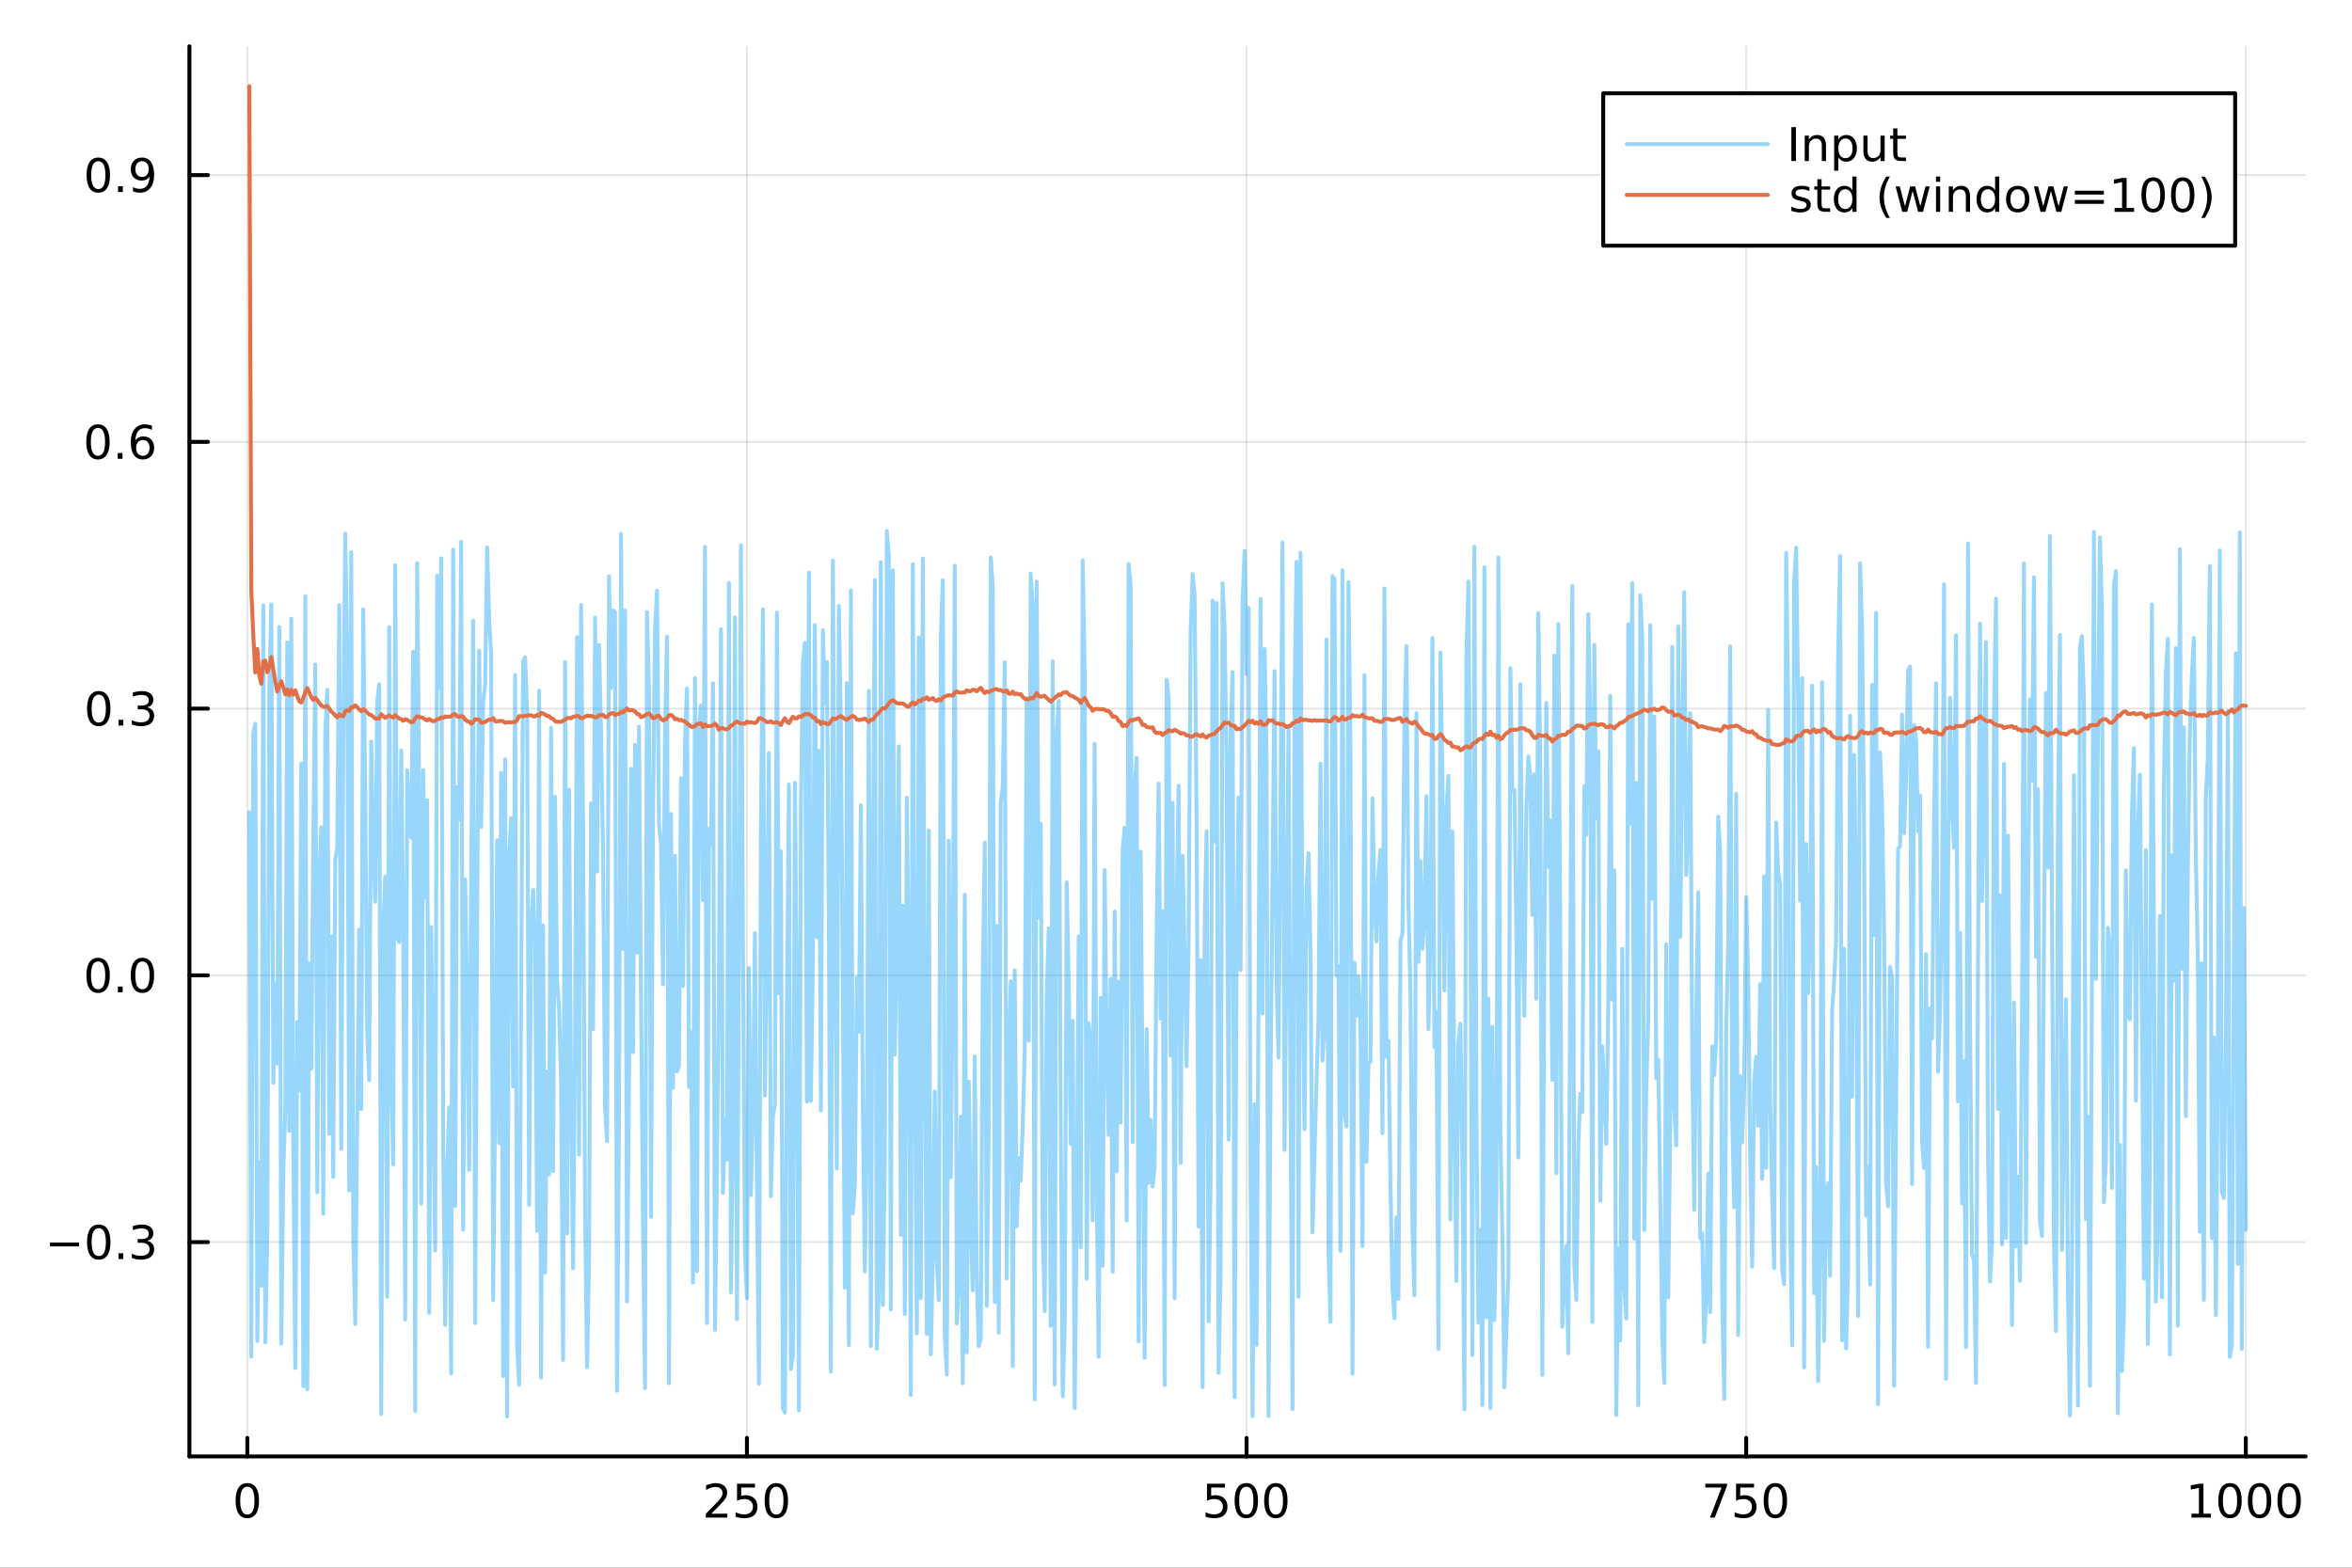 <?xml version="1.0" encoding="utf-8"?>
<svg xmlns="http://www.w3.org/2000/svg" xmlns:xlink="http://www.w3.org/1999/xlink" width="600" height="400" viewBox="0 0 2400 1600">
<rect x="0" y="0" width="2400" height="1600" fill="#333333" stroke="none"/>
<defs>
  <clipPath id="clip910">
    <rect x="0" y="0" width="2400" height="1600"/>
  </clipPath>
</defs>
<path clip-path="url(#clip910)" d="M0 1600 L2400 1600 L2400 0 L0 0  Z" fill="#ffffff" fill-rule="evenodd" fill-opacity="1"/>
<defs>
  <clipPath id="clip911">
    <rect x="480" y="0" width="1681" height="1600"/>
  </clipPath>
</defs>
<path clip-path="url(#clip910)" d="M193.288 1486.45 L2352.76 1486.45 L2352.76 47.244 L193.288 47.244  Z" fill="#ffffff" fill-rule="evenodd" fill-opacity="1"/>
<defs>
  <clipPath id="clip912">
    <rect x="193" y="47" width="2160" height="1440"/>
  </clipPath>
</defs>
<polyline clip-path="url(#clip912)" style="stroke:#000000; stroke-linecap:round; stroke-linejoin:round; stroke-width:2; stroke-opacity:0.1; fill:none" points="252.366,1486.45 252.366,47.244 "/>
<polyline clip-path="url(#clip912)" style="stroke:#000000; stroke-linecap:round; stroke-linejoin:round; stroke-width:2; stroke-opacity:0.1; fill:none" points="762.184,1486.45 762.184,47.244 "/>
<polyline clip-path="url(#clip912)" style="stroke:#000000; stroke-linecap:round; stroke-linejoin:round; stroke-width:2; stroke-opacity:0.1; fill:none" points="1272,1486.45 1272,47.244 "/>
<polyline clip-path="url(#clip912)" style="stroke:#000000; stroke-linecap:round; stroke-linejoin:round; stroke-width:2; stroke-opacity:0.1; fill:none" points="1781.82,1486.45 1781.82,47.244 "/>
<polyline clip-path="url(#clip912)" style="stroke:#000000; stroke-linecap:round; stroke-linejoin:round; stroke-width:2; stroke-opacity:0.1; fill:none" points="2291.64,1486.45 2291.64,47.244 "/>
<polyline clip-path="url(#clip910)" style="stroke:#000000; stroke-linecap:round; stroke-linejoin:round; stroke-width:4; stroke-opacity:1; fill:none" points="193.288,1486.45 2352.76,1486.45 "/>
<polyline clip-path="url(#clip910)" style="stroke:#000000; stroke-linecap:round; stroke-linejoin:round; stroke-width:4; stroke-opacity:1; fill:none" points="252.366,1486.45 252.366,1467.55 "/>
<polyline clip-path="url(#clip910)" style="stroke:#000000; stroke-linecap:round; stroke-linejoin:round; stroke-width:4; stroke-opacity:1; fill:none" points="762.184,1486.45 762.184,1467.55 "/>
<polyline clip-path="url(#clip910)" style="stroke:#000000; stroke-linecap:round; stroke-linejoin:round; stroke-width:4; stroke-opacity:1; fill:none" points="1272,1486.45 1272,1467.55 "/>
<polyline clip-path="url(#clip910)" style="stroke:#000000; stroke-linecap:round; stroke-linejoin:round; stroke-width:4; stroke-opacity:1; fill:none" points="1781.82,1486.45 1781.82,1467.55 "/>
<polyline clip-path="url(#clip910)" style="stroke:#000000; stroke-linecap:round; stroke-linejoin:round; stroke-width:4; stroke-opacity:1; fill:none" points="2291.64,1486.45 2291.64,1467.55 "/>
<path clip-path="url(#clip910)" d="M252.366 1517.37 Q248.755 1517.37 246.926 1520.93 Q245.12 1524.47 245.12 1531.6 Q245.12 1538.71 246.926 1542.27 Q248.755 1545.82 252.366 1545.82 Q256 1545.82 257.805 1542.27 Q259.634 1538.71 259.634 1531.6 Q259.634 1524.47 257.805 1520.93 Q256 1517.37 252.366 1517.37 M252.366 1513.66 Q258.176 1513.66 261.231 1518.27 Q264.31 1522.85 264.31 1531.6 Q264.31 1540.33 261.231 1544.94 Q258.176 1549.52 252.366 1549.52 Q246.555 1549.52 243.477 1544.94 Q240.421 1540.33 240.421 1531.6 Q240.421 1522.85 243.477 1518.27 Q246.555 1513.66 252.366 1513.66 Z" fill="#000000" fill-rule="nonzero" fill-opacity="1" /><path clip-path="url(#clip910)" d="M725.876 1544.91 L742.196 1544.91 L742.196 1548.85 L720.251 1548.85 L720.251 1544.91 Q722.913 1542.16 727.497 1537.53 Q732.103 1532.88 733.284 1531.53 Q735.529 1529.01 736.409 1527.27 Q737.311 1525.51 737.311 1523.82 Q737.311 1521.07 735.367 1519.33 Q733.446 1517.6 730.344 1517.6 Q728.145 1517.6 725.691 1518.36 Q723.261 1519.13 720.483 1520.68 L720.483 1515.95 Q723.307 1514.82 725.761 1514.24 Q728.214 1513.66 730.251 1513.66 Q735.622 1513.66 738.816 1516.35 Q742.01 1519.03 742.01 1523.52 Q742.01 1525.65 741.2 1527.57 Q740.413 1529.47 738.307 1532.07 Q737.728 1532.74 734.626 1535.95 Q731.524 1539.15 725.876 1544.91 Z" fill="#000000" fill-rule="nonzero" fill-opacity="1" /><path clip-path="url(#clip910)" d="M752.057 1514.29 L770.413 1514.29 L770.413 1518.22 L756.339 1518.22 L756.339 1526.7 Q757.358 1526.35 758.376 1526.19 Q759.395 1526 760.413 1526 Q766.2 1526 769.58 1529.17 Q772.959 1532.34 772.959 1537.76 Q772.959 1543.34 769.487 1546.44 Q766.015 1549.52 759.696 1549.52 Q757.52 1549.52 755.251 1549.15 Q753.006 1548.78 750.598 1548.04 L750.598 1543.34 Q752.682 1544.47 754.904 1545.03 Q757.126 1545.58 759.603 1545.58 Q763.608 1545.58 765.945 1543.48 Q768.283 1541.37 768.283 1537.76 Q768.283 1534.15 765.945 1532.04 Q763.608 1529.94 759.603 1529.94 Q757.728 1529.94 755.853 1530.35 Q754.001 1530.77 752.057 1531.65 L752.057 1514.29 Z" fill="#000000" fill-rule="nonzero" fill-opacity="1" /><path clip-path="url(#clip910)" d="M792.172 1517.37 Q788.561 1517.37 786.732 1520.93 Q784.927 1524.47 784.927 1531.6 Q784.927 1538.71 786.732 1542.27 Q788.561 1545.82 792.172 1545.82 Q795.806 1545.82 797.612 1542.27 Q799.441 1538.71 799.441 1531.6 Q799.441 1524.47 797.612 1520.93 Q795.806 1517.37 792.172 1517.37 M792.172 1513.66 Q797.982 1513.66 801.038 1518.27 Q804.117 1522.85 804.117 1531.6 Q804.117 1540.33 801.038 1544.94 Q797.982 1549.52 792.172 1549.52 Q786.362 1549.52 783.283 1544.94 Q780.228 1540.33 780.228 1531.6 Q780.228 1522.85 783.283 1518.27 Q786.362 1513.66 792.172 1513.66 Z" fill="#000000" fill-rule="nonzero" fill-opacity="1" /><path clip-path="url(#clip910)" d="M1231.62 1514.29 L1249.98 1514.29 L1249.98 1518.22 L1235.9 1518.22 L1235.9 1526.7 Q1236.92 1526.35 1237.94 1526.19 Q1238.96 1526 1239.98 1526 Q1245.76 1526 1249.14 1529.17 Q1252.52 1532.34 1252.52 1537.76 Q1252.52 1543.34 1249.05 1546.44 Q1245.58 1549.52 1239.26 1549.52 Q1237.08 1549.52 1234.81 1549.15 Q1232.57 1548.78 1230.16 1548.04 L1230.16 1543.34 Q1232.25 1544.47 1234.47 1545.03 Q1236.69 1545.58 1239.17 1545.58 Q1243.17 1545.58 1245.51 1543.48 Q1247.85 1541.37 1247.85 1537.76 Q1247.85 1534.15 1245.51 1532.04 Q1243.17 1529.94 1239.17 1529.94 Q1237.29 1529.94 1235.42 1530.35 Q1233.56 1530.77 1231.62 1531.65 L1231.62 1514.29 Z" fill="#000000" fill-rule="nonzero" fill-opacity="1" /><path clip-path="url(#clip910)" d="M1271.74 1517.37 Q1268.12 1517.37 1266.3 1520.93 Q1264.49 1524.47 1264.49 1531.6 Q1264.49 1538.71 1266.3 1542.27 Q1268.12 1545.82 1271.74 1545.82 Q1275.37 1545.82 1277.18 1542.27 Q1279 1538.71 1279 1531.6 Q1279 1524.47 1277.18 1520.93 Q1275.37 1517.37 1271.74 1517.37 M1271.74 1513.66 Q1277.55 1513.66 1280.6 1518.27 Q1283.68 1522.85 1283.68 1531.6 Q1283.68 1540.33 1280.6 1544.94 Q1277.55 1549.52 1271.74 1549.52 Q1265.93 1549.52 1262.85 1544.94 Q1259.79 1540.33 1259.79 1531.6 Q1259.79 1522.85 1262.85 1518.27 Q1265.93 1513.66 1271.74 1513.66 Z" fill="#000000" fill-rule="nonzero" fill-opacity="1" /><path clip-path="url(#clip910)" d="M1301.9 1517.37 Q1298.29 1517.37 1296.46 1520.93 Q1294.65 1524.47 1294.65 1531.6 Q1294.65 1538.71 1296.46 1542.27 Q1298.29 1545.82 1301.9 1545.82 Q1305.53 1545.82 1307.34 1542.27 Q1309.17 1538.71 1309.17 1531.6 Q1309.17 1524.47 1307.34 1520.93 Q1305.53 1517.37 1301.9 1517.37 M1301.9 1513.66 Q1307.71 1513.66 1310.76 1518.27 Q1313.84 1522.85 1313.84 1531.6 Q1313.84 1540.33 1310.76 1544.94 Q1307.71 1549.52 1301.9 1549.52 Q1296.09 1549.52 1293.01 1544.94 Q1289.95 1540.33 1289.95 1531.6 Q1289.95 1522.85 1293.01 1518.27 Q1296.09 1513.66 1301.9 1513.66 Z" fill="#000000" fill-rule="nonzero" fill-opacity="1" /><path clip-path="url(#clip910)" d="M1740.1 1514.29 L1762.32 1514.29 L1762.32 1516.28 L1749.77 1548.85 L1744.89 1548.85 L1756.69 1518.22 L1740.1 1518.22 L1740.1 1514.29 Z" fill="#000000" fill-rule="nonzero" fill-opacity="1" /><path clip-path="url(#clip910)" d="M1771.48 1514.29 L1789.84 1514.29 L1789.84 1518.22 L1775.77 1518.22 L1775.77 1526.7 Q1776.79 1526.35 1777.8 1526.19 Q1778.82 1526 1779.84 1526 Q1785.63 1526 1789.01 1529.17 Q1792.39 1532.34 1792.39 1537.76 Q1792.39 1543.34 1788.92 1546.44 Q1785.44 1549.52 1779.12 1549.52 Q1776.95 1549.52 1774.68 1549.15 Q1772.43 1548.78 1770.03 1548.04 L1770.03 1543.34 Q1772.11 1544.47 1774.33 1545.03 Q1776.55 1545.58 1779.03 1545.58 Q1783.04 1545.58 1785.37 1543.48 Q1787.71 1541.37 1787.71 1537.76 Q1787.71 1534.15 1785.37 1532.04 Q1783.04 1529.94 1779.03 1529.94 Q1777.16 1529.94 1775.28 1530.35 Q1773.43 1530.77 1771.48 1531.65 L1771.48 1514.29 Z" fill="#000000" fill-rule="nonzero" fill-opacity="1" /><path clip-path="url(#clip910)" d="M1811.6 1517.37 Q1807.99 1517.37 1806.16 1520.93 Q1804.36 1524.47 1804.36 1531.6 Q1804.36 1538.71 1806.16 1542.27 Q1807.99 1545.82 1811.6 1545.82 Q1815.23 1545.82 1817.04 1542.27 Q1818.87 1538.71 1818.87 1531.6 Q1818.87 1524.47 1817.04 1520.93 Q1815.23 1517.37 1811.6 1517.37 M1811.6 1513.66 Q1817.41 1513.66 1820.47 1518.27 Q1823.54 1522.85 1823.54 1531.6 Q1823.54 1540.33 1820.47 1544.94 Q1817.41 1549.52 1811.6 1549.52 Q1805.79 1549.52 1802.71 1544.94 Q1799.66 1540.33 1799.66 1531.6 Q1799.66 1522.85 1802.71 1518.27 Q1805.79 1513.66 1811.6 1513.66 Z" fill="#000000" fill-rule="nonzero" fill-opacity="1" /><path clip-path="url(#clip910)" d="M2236.16 1544.91 L2243.8 1544.91 L2243.8 1518.55 L2235.49 1520.21 L2235.49 1515.95 L2243.76 1514.29 L2248.43 1514.29 L2248.43 1544.91 L2256.07 1544.91 L2256.07 1548.85 L2236.16 1548.85 L2236.16 1544.91 Z" fill="#000000" fill-rule="nonzero" fill-opacity="1" /><path clip-path="url(#clip910)" d="M2275.52 1517.37 Q2271.91 1517.37 2270.08 1520.93 Q2268.27 1524.47 2268.27 1531.6 Q2268.27 1538.71 2270.08 1542.27 Q2271.91 1545.82 2275.52 1545.82 Q2279.15 1545.82 2280.96 1542.27 Q2282.78 1538.71 2282.78 1531.6 Q2282.78 1524.47 2280.96 1520.93 Q2279.15 1517.37 2275.52 1517.37 M2275.52 1513.66 Q2281.33 1513.66 2284.38 1518.27 Q2287.46 1522.85 2287.46 1531.6 Q2287.46 1540.33 2284.38 1544.94 Q2281.33 1549.52 2275.52 1549.52 Q2269.71 1549.52 2266.63 1544.94 Q2263.57 1540.33 2263.57 1531.6 Q2263.57 1522.85 2266.63 1518.27 Q2269.71 1513.66 2275.52 1513.66 Z" fill="#000000" fill-rule="nonzero" fill-opacity="1" /><path clip-path="url(#clip910)" d="M2305.68 1517.37 Q2302.07 1517.37 2300.24 1520.93 Q2298.43 1524.47 2298.43 1531.6 Q2298.43 1538.71 2300.24 1542.27 Q2302.07 1545.82 2305.68 1545.82 Q2309.31 1545.82 2311.12 1542.27 Q2312.95 1538.71 2312.95 1531.6 Q2312.95 1524.47 2311.12 1520.93 Q2309.31 1517.37 2305.68 1517.37 M2305.68 1513.66 Q2311.49 1513.66 2314.54 1518.27 Q2317.62 1522.85 2317.62 1531.6 Q2317.62 1540.33 2314.54 1544.94 Q2311.49 1549.52 2305.68 1549.52 Q2299.87 1549.52 2296.79 1544.94 Q2293.73 1540.33 2293.73 1531.6 Q2293.73 1522.85 2296.79 1518.27 Q2299.87 1513.66 2305.68 1513.66 Z" fill="#000000" fill-rule="nonzero" fill-opacity="1" /><path clip-path="url(#clip910)" d="M2335.84 1517.37 Q2332.23 1517.37 2330.4 1520.93 Q2328.59 1524.47 2328.59 1531.6 Q2328.59 1538.71 2330.4 1542.27 Q2332.23 1545.82 2335.84 1545.82 Q2339.47 1545.82 2341.28 1542.27 Q2343.11 1538.71 2343.11 1531.6 Q2343.11 1524.47 2341.28 1520.93 Q2339.47 1517.37 2335.84 1517.37 M2335.84 1513.66 Q2341.65 1513.66 2344.71 1518.27 Q2347.78 1522.85 2347.78 1531.6 Q2347.78 1540.33 2344.71 1544.94 Q2341.65 1549.52 2335.84 1549.52 Q2330.03 1549.52 2326.95 1544.94 Q2323.9 1540.33 2323.9 1531.6 Q2323.9 1522.85 2326.95 1518.27 Q2330.03 1513.66 2335.84 1513.66 Z" fill="#000000" fill-rule="nonzero" fill-opacity="1" /><polyline clip-path="url(#clip912)" style="stroke:#000000; stroke-linecap:round; stroke-linejoin:round; stroke-width:2; stroke-opacity:0.1; fill:none" points="193.288,1267.7 2352.76,1267.7 "/>
<polyline clip-path="url(#clip912)" style="stroke:#000000; stroke-linecap:round; stroke-linejoin:round; stroke-width:2; stroke-opacity:0.1; fill:none" points="193.288,995.455 2352.76,995.455 "/>
<polyline clip-path="url(#clip912)" style="stroke:#000000; stroke-linecap:round; stroke-linejoin:round; stroke-width:2; stroke-opacity:0.1; fill:none" points="193.288,723.211 2352.76,723.211 "/>
<polyline clip-path="url(#clip912)" style="stroke:#000000; stroke-linecap:round; stroke-linejoin:round; stroke-width:2; stroke-opacity:0.1; fill:none" points="193.288,450.968 2352.76,450.968 "/>
<polyline clip-path="url(#clip912)" style="stroke:#000000; stroke-linecap:round; stroke-linejoin:round; stroke-width:2; stroke-opacity:0.1; fill:none" points="193.288,178.724 2352.76,178.724 "/>
<polyline clip-path="url(#clip910)" style="stroke:#000000; stroke-linecap:round; stroke-linejoin:round; stroke-width:4; stroke-opacity:1; fill:none" points="193.288,1486.45 193.288,47.244 "/>
<polyline clip-path="url(#clip910)" style="stroke:#000000; stroke-linecap:round; stroke-linejoin:round; stroke-width:4; stroke-opacity:1; fill:none" points="193.288,1267.7 212.185,1267.7 "/>
<polyline clip-path="url(#clip910)" style="stroke:#000000; stroke-linecap:round; stroke-linejoin:round; stroke-width:4; stroke-opacity:1; fill:none" points="193.288,995.455 212.185,995.455 "/>
<polyline clip-path="url(#clip910)" style="stroke:#000000; stroke-linecap:round; stroke-linejoin:round; stroke-width:4; stroke-opacity:1; fill:none" points="193.288,723.211 212.185,723.211 "/>
<polyline clip-path="url(#clip910)" style="stroke:#000000; stroke-linecap:round; stroke-linejoin:round; stroke-width:4; stroke-opacity:1; fill:none" points="193.288,450.968 212.185,450.968 "/>
<polyline clip-path="url(#clip910)" style="stroke:#000000; stroke-linecap:round; stroke-linejoin:round; stroke-width:4; stroke-opacity:1; fill:none" points="193.288,178.724 212.185,178.724 "/>
<path clip-path="url(#clip910)" d="M50.992 1268.15 L80.668 1268.15 L80.668 1272.08 L50.992 1272.08 L50.992 1268.15 Z" fill="#000000" fill-rule="nonzero" fill-opacity="1" /><path clip-path="url(#clip910)" d="M100.76 1253.5 Q97.149 1253.5 95.321 1257.06 Q93.515 1260.6 93.515 1267.73 Q93.515 1274.84 95.321 1278.4 Q97.149 1281.95 100.76 1281.95 Q104.395 1281.95 106.2 1278.4 Q108.029 1274.84 108.029 1267.73 Q108.029 1260.6 106.2 1257.06 Q104.395 1253.5 100.76 1253.5 M100.76 1249.79 Q106.571 1249.79 109.626 1254.4 Q112.705 1258.98 112.705 1267.73 Q112.705 1276.46 109.626 1281.07 Q106.571 1285.65 100.76 1285.65 Q94.95 1285.65 91.871 1281.07 Q88.816 1276.46 88.816 1267.73 Q88.816 1258.98 91.871 1254.4 Q94.95 1249.79 100.76 1249.79 Z" fill="#000000" fill-rule="nonzero" fill-opacity="1" /><path clip-path="url(#clip910)" d="M120.922 1279.1 L125.807 1279.1 L125.807 1284.98 L120.922 1284.98 L120.922 1279.1 Z" fill="#000000" fill-rule="nonzero" fill-opacity="1" /><path clip-path="url(#clip910)" d="M150.158 1266.34 Q153.515 1267.06 155.39 1269.33 Q157.288 1271.6 157.288 1274.93 Q157.288 1280.05 153.769 1282.85 Q150.251 1285.65 143.769 1285.65 Q141.593 1285.65 139.279 1285.21 Q136.987 1284.79 134.533 1283.94 L134.533 1279.42 Q136.478 1280.56 138.793 1281.14 Q141.107 1281.71 143.631 1281.71 Q148.029 1281.71 150.32 1279.98 Q152.635 1278.24 152.635 1274.93 Q152.635 1271.88 150.482 1270.16 Q148.353 1268.43 144.533 1268.43 L140.506 1268.43 L140.506 1264.58 L144.718 1264.58 Q148.168 1264.58 149.996 1263.22 Q151.825 1261.83 151.825 1259.24 Q151.825 1256.58 149.927 1255.16 Q148.052 1253.73 144.533 1253.73 Q142.612 1253.73 140.413 1254.15 Q138.214 1254.56 135.575 1255.44 L135.575 1251.27 Q138.237 1250.53 140.552 1250.16 Q142.89 1249.79 144.95 1249.79 Q150.274 1249.79 153.376 1252.22 Q156.478 1254.63 156.478 1258.75 Q156.478 1261.62 154.834 1263.61 Q153.191 1265.58 150.158 1266.34 Z" fill="#000000" fill-rule="nonzero" fill-opacity="1" /><path clip-path="url(#clip910)" d="M100.112 981.254 Q96.501 981.254 94.672 984.818 Q92.867 988.36 92.867 995.49 Q92.867 1002.6 94.672 1006.16 Q96.501 1009.7 100.112 1009.7 Q103.746 1009.7 105.552 1006.16 Q107.381 1002.6 107.381 995.49 Q107.381 988.36 105.552 984.818 Q103.746 981.254 100.112 981.254 M100.112 977.55 Q105.922 977.55 108.978 982.156 Q112.057 986.74 112.057 995.49 Q112.057 1004.22 108.978 1008.82 Q105.922 1013.41 100.112 1013.41 Q94.302 1013.41 91.223 1008.82 Q88.168 1004.22 88.168 995.49 Q88.168 986.74 91.223 982.156 Q94.302 977.55 100.112 977.55 Z" fill="#000000" fill-rule="nonzero" fill-opacity="1" /><path clip-path="url(#clip910)" d="M120.274 1006.86 L125.158 1006.86 L125.158 1012.73 L120.274 1012.73 L120.274 1006.86 Z" fill="#000000" fill-rule="nonzero" fill-opacity="1" /><path clip-path="url(#clip910)" d="M145.343 981.254 Q141.732 981.254 139.904 984.818 Q138.098 988.36 138.098 995.49 Q138.098 1002.6 139.904 1006.16 Q141.732 1009.7 145.343 1009.7 Q148.978 1009.7 150.783 1006.16 Q152.612 1002.6 152.612 995.49 Q152.612 988.36 150.783 984.818 Q148.978 981.254 145.343 981.254 M145.343 977.55 Q151.154 977.55 154.209 982.156 Q157.288 986.74 157.288 995.49 Q157.288 1004.22 154.209 1008.82 Q151.154 1013.41 145.343 1013.41 Q139.533 1013.41 136.455 1008.82 Q133.399 1004.22 133.399 995.49 Q133.399 986.74 136.455 982.156 Q139.533 977.55 145.343 977.55 Z" fill="#000000" fill-rule="nonzero" fill-opacity="1" /><path clip-path="url(#clip910)" d="M100.76 709.01 Q97.149 709.01 95.321 712.575 Q93.515 716.116 93.515 723.246 Q93.515 730.352 95.321 733.917 Q97.149 737.459 100.76 737.459 Q104.395 737.459 106.2 733.917 Q108.029 730.352 108.029 723.246 Q108.029 716.116 106.2 712.575 Q104.395 709.01 100.76 709.01 M100.76 705.306 Q106.571 705.306 109.626 709.913 Q112.705 714.496 112.705 723.246 Q112.705 731.973 109.626 736.579 Q106.571 741.163 100.76 741.163 Q94.95 741.163 91.871 736.579 Q88.816 731.973 88.816 723.246 Q88.816 714.496 91.871 709.913 Q94.95 705.306 100.76 705.306 Z" fill="#000000" fill-rule="nonzero" fill-opacity="1" /><path clip-path="url(#clip910)" d="M120.922 734.612 L125.807 734.612 L125.807 740.491 L120.922 740.491 L120.922 734.612 Z" fill="#000000" fill-rule="nonzero" fill-opacity="1" /><path clip-path="url(#clip910)" d="M150.158 721.857 Q153.515 722.575 155.39 724.843 Q157.288 727.112 157.288 730.445 Q157.288 735.561 153.769 738.362 Q150.251 741.163 143.769 741.163 Q141.593 741.163 139.279 740.723 Q136.987 740.306 134.533 739.45 L134.533 734.936 Q136.478 736.07 138.793 736.649 Q141.107 737.227 143.631 737.227 Q148.029 737.227 150.32 735.491 Q152.635 733.755 152.635 730.445 Q152.635 727.389 150.482 725.677 Q148.353 723.94 144.533 723.94 L140.506 723.94 L140.506 720.098 L144.718 720.098 Q148.168 720.098 149.996 718.732 Q151.825 717.343 151.825 714.751 Q151.825 712.089 149.927 710.677 Q148.052 709.241 144.533 709.241 Q142.612 709.241 140.413 709.658 Q138.214 710.075 135.575 710.954 L135.575 706.788 Q138.237 706.047 140.552 705.677 Q142.89 705.306 144.95 705.306 Q150.274 705.306 153.376 707.737 Q156.478 710.144 156.478 714.265 Q156.478 717.135 154.834 719.126 Q153.191 721.093 150.158 721.857 Z" fill="#000000" fill-rule="nonzero" fill-opacity="1" /><path clip-path="url(#clip910)" d="M99.95 436.766 Q96.339 436.766 94.51 440.331 Q92.705 443.873 92.705 451.002 Q92.705 458.109 94.51 461.674 Q96.339 465.215 99.95 465.215 Q103.584 465.215 105.39 461.674 Q107.219 458.109 107.219 451.002 Q107.219 443.873 105.39 440.331 Q103.584 436.766 99.95 436.766 M99.95 433.063 Q105.76 433.063 108.816 437.669 Q111.895 442.252 111.895 451.002 Q111.895 459.729 108.816 464.336 Q105.76 468.919 99.95 468.919 Q94.14 468.919 91.061 464.336 Q88.006 459.729 88.006 451.002 Q88.006 442.252 91.061 437.669 Q94.14 433.063 99.95 433.063 Z" fill="#000000" fill-rule="nonzero" fill-opacity="1" /><path clip-path="url(#clip910)" d="M120.112 462.368 L124.996 462.368 L124.996 468.248 L120.112 468.248 L120.112 462.368 Z" fill="#000000" fill-rule="nonzero" fill-opacity="1" /><path clip-path="url(#clip910)" d="M145.76 449.104 Q142.612 449.104 140.76 451.257 Q138.931 453.41 138.931 457.16 Q138.931 460.887 140.76 463.063 Q142.612 465.215 145.76 465.215 Q148.908 465.215 150.737 463.063 Q152.589 460.887 152.589 457.16 Q152.589 453.41 150.737 451.257 Q148.908 449.104 145.76 449.104 M155.042 434.452 L155.042 438.711 Q153.283 437.877 151.478 437.438 Q149.695 436.998 147.936 436.998 Q143.306 436.998 140.853 440.123 Q138.422 443.248 138.075 449.567 Q139.441 447.553 141.501 446.489 Q143.561 445.401 146.038 445.401 Q151.246 445.401 154.255 448.572 Q157.288 451.72 157.288 457.16 Q157.288 462.484 154.14 465.701 Q150.992 468.919 145.76 468.919 Q139.765 468.919 136.594 464.336 Q133.422 459.729 133.422 451.002 Q133.422 442.808 137.311 437.947 Q141.2 433.063 147.751 433.063 Q149.51 433.063 151.293 433.41 Q153.098 433.757 155.042 434.452 Z" fill="#000000" fill-rule="nonzero" fill-opacity="1" /><path clip-path="url(#clip910)" d="M100.297 164.523 Q96.686 164.523 94.858 168.088 Q93.052 171.629 93.052 178.759 Q93.052 185.865 94.858 189.43 Q96.686 192.972 100.297 192.972 Q103.932 192.972 105.737 189.43 Q107.566 185.865 107.566 178.759 Q107.566 171.629 105.737 168.088 Q103.932 164.523 100.297 164.523 M100.297 160.819 Q106.108 160.819 109.163 165.426 Q112.242 170.009 112.242 178.759 Q112.242 187.486 109.163 192.092 Q106.108 196.675 100.297 196.675 Q94.487 196.675 91.409 192.092 Q88.353 187.486 88.353 178.759 Q88.353 170.009 91.409 165.426 Q94.487 160.819 100.297 160.819 Z" fill="#000000" fill-rule="nonzero" fill-opacity="1" /><path clip-path="url(#clip910)" d="M120.459 190.125 L125.344 190.125 L125.344 196.004 L120.459 196.004 L120.459 190.125 Z" fill="#000000" fill-rule="nonzero" fill-opacity="1" /><path clip-path="url(#clip910)" d="M135.668 195.287 L135.668 191.027 Q137.427 191.861 139.232 192.3 Q141.038 192.74 142.774 192.74 Q147.404 192.74 149.834 189.638 Q152.288 186.513 152.635 180.171 Q151.293 182.162 149.232 183.226 Q147.172 184.291 144.672 184.291 Q139.487 184.291 136.455 181.166 Q133.445 178.018 133.445 172.578 Q133.445 167.254 136.594 164.037 Q139.742 160.819 144.973 160.819 Q150.968 160.819 154.117 165.426 Q157.288 170.009 157.288 178.759 Q157.288 186.93 153.399 191.814 Q149.533 196.675 142.982 196.675 Q141.223 196.675 139.418 196.328 Q137.612 195.981 135.668 195.287 M144.973 180.634 Q148.121 180.634 149.95 178.481 Q151.802 176.328 151.802 172.578 Q151.802 168.851 149.95 166.699 Q148.121 164.523 144.973 164.523 Q141.825 164.523 139.973 166.699 Q138.144 168.851 138.144 172.578 Q138.144 176.328 139.973 178.481 Q141.825 180.634 144.973 180.634 Z" fill="#000000" fill-rule="nonzero" fill-opacity="1" /><polyline clip-path="url(#clip912)" style="stroke:#009af9; stroke-linecap:round; stroke-linejoin:round; stroke-width:4; stroke-opacity:0.4; fill:none" points="254.405,828.917 256.444,1384.49 258.483,747.47 260.523,738.688 262.562,1368.61 264.601,1186.02 266.641,1312.22 268.68,617.861 270.719,1370.07 272.758,1259.46 274.798,702.874 276.837,616.87 278.876,1105.25 280.915,1003.64 282.955,1085.57 284.994,639.941 287.033,1371.17 289.073,1195.7 291.112,1132.42 293.151,655.683 295.19,1154.23 297.23,631.33 299.269,1164.09 301.308,1396.18 303.347,1043.03 305.387,1113.18 307.426,779.325 309.465,1414.71 311.505,608.567 313.544,1417.93 315.583,983.163 317.622,1090.73 319.662,862.59 321.701,678.16 323.74,1217.01 325.779,894.65 327.819,844.184 329.858,1238.78 331.897,749.823 333.937,703.871 335.976,1157.08 338.015,955.527 340.054,1201.25 342.094,877.302 344.133,865.361 346.172,617.544 348.211,1172.65 350.251,759.536 352.29,544.701 354.329,665.435 356.369,1214.99 358.408,563.53 360.447,1259.1 362.486,1351.3 364.526,1138.8 366.565,949.102 368.604,1132.06 370.643,621.851 372.683,815.147 374.722,1054.12 376.761,1102.42 378.801,756.956 380.84,864.143 382.879,920.28 384.918,716.573 386.958,698.285 388.997,1443.22 391.036,948.158 393.075,894.763 395.115,1323.66 397.154,640.103 399.193,1102.65 401.233,1188.45 403.272,576.955 405.311,957.439 407.35,961.51 409.39,765.924 411.429,941.589 413.468,1346.67 415.507,786.111 417.547,848.73 419.586,854.643 421.625,665.151 423.665,1439.93 425.704,574.84 427.743,812.152 429.782,1228.37 431.822,785.844 433.861,916.055 435.9,816.648 437.939,1339.94 439.979,946.167 442.018,1131.87 444.057,1276.13 446.097,587.539 448.136,701.727 450.175,569.708 452.214,1165.01 454.254,1352.26 456.293,1195.25 458.332,1130.26 460.371,1401.68 462.411,560.975 464.45,1230.76 466.489,803.589 468.529,836.568 470.568,552.972 472.607,1254.82 474.646,897.603 476.686,1023.13 478.725,1193.98 480.764,898.372 482.803,633.591 484.843,1350.34 486.882,934.922 488.921,664.159 490.961,843.963 493,716.887 495.039,698.911 497.078,558.606 499.118,632.915 501.157,666.884 503.196,1326.81 505.235,1122.16 507.275,857.5 509.314,1166.73 511.353,788.863 513.393,1404.47 515.432,775.073 517.471,1445.72 519.51,876.2 521.55,835.027 523.589,1108.8 525.628,688.904 527.667,1373.28 529.707,1413.28 531.746,1013.52 533.785,674.791 535.825,670.934 537.864,725.404 539.903,1229.57 541.942,950.903 543.982,908.247 546.021,963.328 548.06,1256.28 550.099,704.97 552.139,1406.05 554.178,944.483 556.217,1298.92 558.257,1093.52 560.296,1198.75 562.335,742.731 564.374,1195.15 566.414,813.195 568.453,1000.44 570.492,1029.05 572.532,1104.24 574.571,1388.11 576.61,675.744 578.649,1258.81 580.689,805.925 582.728,1125.97 584.767,1294.55 586.806,1059.82 588.846,650.283 590.885,1178.42 592.924,617.464 594.964,839.103 597.003,1236.63 599.042,1395.52 601.081,1285.34 603.121,819.95 605.16,1050.4 607.199,630.258 609.238,889.524 611.278,658.207 613.317,744.769 615.356,868.871 617.396,1129.88 619.435,1164.77 621.474,588.218 623.513,702.428 625.553,623.045 627.592,624.636 629.631,1419.46 631.67,1137.73 633.71,544.763 635.749,968.449 637.788,623.02 639.828,1328.21 641.867,1100.12 643.906,784.682 645.945,1073.83 647.985,760.22 650.024,972.113 652.063,741.628 654.102,1017.38 656.142,1247.51 658.181,1416.82 660.22,624.685 662.26,706.828 664.299,1241.91 666.338,828.585 668.377,643.591 670.417,602.938 672.456,840.852 674.495,862.323 676.534,1004.52 678.574,751.415 680.613,649.829 682.652,1411.61 684.692,830.626 686.731,1110.36 688.77,873.407 690.809,1093.54 692.849,1087.78 694.888,794.116 696.927,1006.32 698.966,758.048 701.006,702.611 703.045,1109.36 705.084,1053.47 707.124,1308.98 709.163,692.245 711.202,1297.37 713.241,741.345 715.281,720.147 717.32,918.589 719.359,558.095 721.398,1350.33 723.438,845.93 725.477,861.967 727.516,697.327 729.556,1357.29 731.595,1197.18 733.634,990.635 735.673,642.16 737.713,1217.54 739.752,1142.11 741.791,1183.71 743.83,594.857 745.87,1319.1 747.909,1165.42 749.948,630.263 751.988,1346.41 754.027,984.714 756.066,556.485 758.105,956.042 760.145,1276.64 762.184,1324.89 764.223,987.923 766.262,1219.73 768.302,1135.61 770.341,952.187 772.38,1215.13 774.42,1412.4 776.459,844.302 778.498,621.962 780.537,1118.23 782.577,948.155 784.616,768.479 786.655,1220.81 788.694,1138.3 790.734,1128.08 792.773,625.183 794.812,1013.65 796.852,868.871 798.891,1437.7 800.93,1441.74 802.969,1025.46 805.009,800.639 807.048,1397.23 809.087,1382.5 811.126,798.952 813.166,1022.39 815.205,1439.51 817.244,828.428 819.284,675.217 821.323,656.202 823.362,1124.33 825.401,584.373 827.441,1123.63 829.48,974.017 831.519,637.974 833.558,956.497 835.598,766.213 837.637,1133.48 839.676,643.02 841.716,717.538 843.755,675.544 845.794,944.047 847.833,1399.89 849.873,572.226 851.912,929.138 853.951,1192.64 855.99,618.344 858.03,744.273 860.069,1018.44 862.108,1314.24 864.148,697.18 866.187,1372.96 868.226,602.736 870.265,1238.33 872.305,1209.33 874.344,998.086 876.383,1053.2 878.422,821.921 880.462,1128.99 882.501,1297.63 884.54,1163.36 886.58,704.987 888.619,1373.73 890.658,897.922 892.697,591.938 894.737,1376.48 896.776,1313.56 898.815,573.84 900.855,1331.96 902.894,1179.59 904.933,542.03 906.972,568.293 909.012,1336.6 911.051,582.058 913.09,1076.23 915.129,958.241 917.169,761.758 919.208,1260.49 921.247,924.403 923.287,1341.27 925.326,814.026 927.365,999.613 929.404,1423.88 931.444,575.81 933.483,1069.59 935.522,1360.95 937.561,650.586 939.601,1324.94 941.64,569.925 943.679,1065.35 945.719,1361.46 947.758,847.544 949.797,1382.12 951.836,1286.91 953.876,1114.06 955.915,1285.43 957.954,1327.05 959.993,652.671 962.033,592.273 964.072,1363.29 966.111,1402.89 968.151,857.939 970.19,1201.61 972.229,991.425 974.268,577.45 976.308,1350.98 978.347,1307.51 980.386,1139.84 982.425,1411.78 984.465,913.287 986.504,1380.23 988.543,1103.87 990.583,1247.53 992.622,1316.98 994.661,1078.36 996.7,1302.5 998.74,1373.86 1000.78,1366.89 1002.82,999.468 1004.86,859.949 1006.9,1332.62 1008.94,1142.64 1010.98,569.054 1013.01,597.945 1015.05,1329.01 1017.09,945.087 1019.13,1360.38 1021.17,818.858 1023.21,802.212 1025.25,675.885 1027.29,1304.79 1029.33,1088.27 1031.37,1001.55 1033.41,1394.11 1035.45,990.232 1037.49,1251.7 1039.53,1181.97 1041.56,1204.97 1043.6,1149.07 1045.64,1073.55 1047.68,712.544 1049.72,1062.17 1051.76,585.447 1053.8,618.816 1055.84,1428.08 1057.88,593.579 1059.92,936.157 1061.96,840.892 1064,1255.93 1066.04,1338.2 1068.07,1018.07 1070.11,947.501 1072.15,1353.2 1074.19,674.813 1076.23,1412.97 1078.27,748.653 1080.31,715.596 1082.35,1136.44 1084.39,1424.95 1086.43,1354.42 1088.47,900.454 1090.51,1000.23 1092.55,1167.31 1094.59,1041.79 1096.62,1437.21 1098.66,1242.36 1100.7,955.613 1102.74,1272.95 1104.78,572.085 1106.82,686.299 1108.86,1305.08 1110.9,1044.53 1112.94,1070.83 1114.98,1245.39 1117.02,759.158 1119.06,1211.19 1121.1,1384.86 1123.14,1018.39 1125.17,1291.92 1127.21,887.983 1129.25,1067.6 1131.29,1158.38 1133.33,999.1 1135.37,1298.02 1137.41,930.359 1139.45,1195.6 1141.49,1002.06 1143.53,1145.55 1145.57,867.157 1147.61,844.782 1149.65,1245.61 1151.69,575.577 1153.72,598.191 1155.76,1165.64 1157.8,805.625 1159.84,773.404 1161.88,1369.05 1163.92,869.1 1165.96,1127.05 1168,1385.78 1170.04,1050.43 1172.08,1207.39 1174.12,1143.03 1176.16,1211.13 1178.2,1191.7 1180.23,952.074 1182.27,799.773 1184.31,1039.42 1186.35,929.951 1188.39,1413.73 1190.43,693.7 1192.47,711.554 1194.51,1077.36 1196.55,819.465 1198.59,1324.75 1200.63,927.967 1202.67,801.955 1204.71,1187.08 1206.75,873.618 1208.78,974.84 1210.82,1088.27 1212.86,960.548 1214.9,645.516 1216.94,585.888 1218.98,607.252 1221.02,838.931 1223.06,1251.81 1225.1,979.855 1227.14,1415.79 1229.18,946.568 1231.22,848.312 1233.26,1348.55 1235.3,1205.92 1237.33,613.064 1239.37,858.895 1241.41,615.448 1243.45,1401.18 1245.49,1302.96 1247.53,595.354 1249.57,641.519 1251.61,777.296 1253.65,1163.08 1255.69,747.473 1257.73,686.003 1259.77,1425.91 1261.81,978.656 1263.85,813.998 1265.88,990.046 1267.92,614.544 1269.96,562.287 1272,687.942 1274.04,620.278 1276.08,1199.32 1278.12,1445.39 1280.16,1127.09 1282.2,1372.57 1284.24,1013.71 1286.28,611.303 1288.32,1034.37 1290.36,662.468 1292.39,770.97 1294.43,1445.19 1296.47,1099.26 1298.51,891.977 1300.55,684.932 1302.59,998.931 1304.63,1079.46 1306.67,814.377 1308.71,553.555 1310.75,1173.7 1312.79,973.097 1314.83,743.018 1316.87,1129.31 1318.91,1438.23 1320.94,716.663 1322.98,573.353 1325.02,1323.55 1327.06,564.183 1329.1,1000.46 1331.14,1152.48 1333.18,905.312 1335.22,870.777 1337.26,973.666 1339.3,1257.67 1341.34,1177.77 1343.38,1104 1345.42,1039.45 1347.46,779.419 1349.49,1082.34 1351.53,1044.85 1353.57,652.773 1355.61,1275.84 1357.65,1349.15 1359.69,588.104 1361.73,590.992 1363.77,995.807 1365.81,986.04 1367.85,1276.69 1369.89,582.039 1371.93,1135.45 1373.97,1149.82 1376.01,594.15 1378.04,766.926 1380.08,1402 1382.12,982.612 1384.16,1036.83 1386.2,996.45 1388.24,1047.77 1390.28,1271.73 1392.32,689.105 1394.36,1185.87 1396.4,1084.55 1398.44,1083.4 1400.48,814.764 1402.52,920.043 1404.56,960.845 1406.59,892.498 1408.63,867.383 1410.67,1156.61 1412.71,600.578 1414.75,1078.63 1416.79,1062.36 1418.83,1209.34 1420.87,1313.85 1422.91,1345.32 1424.95,1242.54 1426.99,1325.6 1429.03,960.018 1431.07,952.784 1433.1,741.224 1435.14,659.34 1437.18,923.096 1439.22,1012.05 1441.26,1251.95 1443.3,1322.04 1445.34,727.906 1447.38,981.784 1449.42,878.727 1451.46,968.323 1453.5,933.782 1455.54,812.665 1457.58,1050.36 1459.62,956.794 1461.65,651.12 1463.69,1068.76 1465.73,1033.17 1467.77,1376.7 1469.81,666.108 1471.85,793.167 1473.89,1010.94 1475.93,829.499 1477.97,792.009 1480.01,1244.53 1482.05,848.565 1484.09,1146.27 1486.13,1307.42 1488.17,1064.43 1490.2,1044.87 1492.24,1189.23 1494.28,1438.38 1496.32,672.891 1498.36,593.549 1500.4,907.748 1502.44,1383.15 1504.48,557.924 1506.52,1133.77 1508.56,1349.86 1510.6,1254.96 1512.64,1434.02 1514.68,579.104 1516.72,1344.42 1518.75,1019.15 1520.79,1436.98 1522.83,1048.08 1524.87,1347.37 1526.91,1219.7 1528.95,568.929 1530.99,1155 1533.03,1261.57 1535.07,1415.89 1537.11,1358.03 1539.15,1302.56 1541.19,681.977 1543.23,807.121 1545.26,806.14 1547.3,950.434 1549.34,1181.39 1551.38,698.391 1553.42,946.663 1555.46,1036.71 1557.5,826.968 1559.54,772.14 1561.58,793.369 1563.62,933.889 1565.66,790.282 1567.7,1019.28 1569.74,625.783 1571.78,786.467 1573.81,1403.14 1575.85,968.768 1577.89,717.384 1579.93,884.671 1581.97,837.394 1584.01,1102.06 1586.05,669.151 1588.09,1197.42 1590.13,636.884 1592.17,960.089 1594.21,1354.27 1596.25,1305.08 1598.29,1271.46 1600.33,1381.15 1602.36,978.731 1604.4,598.083 1606.44,1290.53 1608.48,1326.53 1610.52,1169.02 1612.56,1116.4 1614.6,1134.74 1616.64,802.54 1618.68,852.08 1620.72,626.68 1622.76,736.635 1624.8,1349.33 1626.84,658.192 1628.88,835.447 1630.91,766.803 1632.95,1225.53 1634.99,1068.14 1637.03,1117.85 1639.07,1167.6 1641.11,1024.29 1643.15,710.374 1645.19,1020.28 1647.23,888.261 1649.27,1444.19 1651.31,1274.44 1653.35,1368.2 1655.39,968.428 1657.42,1312.96 1659.46,1345.76 1661.5,636.994 1663.54,840.782 1665.58,595.227 1667.62,1264.25 1669.66,799.114 1671.7,1434.17 1673.74,607.695 1675.78,651.427 1677.82,1255.24 1679.86,1109.93 1681.9,1040.73 1683.94,638.004 1685.97,917.185 1688.01,731.47 1690.05,1100.29 1692.09,1081.65 1694.13,1221.96 1696.17,1364.85 1698.21,1411.48 1700.25,963.708 1702.29,1324.17 1704.33,1149.47 1706.37,660.19 1708.41,1129.82 1710.45,1169.06 1712.49,639.37 1714.52,956.196 1716.56,773.33 1718.6,604.372 1720.64,892.99 1722.68,839.899 1724.72,727.873 1726.76,1078.45 1728.8,1234.73 1730.84,1036.75 1732.88,910.712 1734.92,1263.89 1736.96,1258.95 1739,1369.76 1741.04,1325.69 1743.07,1197.92 1745.11,1339.14 1747.15,1068.03 1749.19,1097.28 1751.23,1061.37 1753.27,833.465 1755.31,870.283 1757.35,1319.89 1759.39,1427.73 1761.43,1050.63 1763.47,962.489 1765.51,659.711 1767.55,1140.02 1769.58,1232.24 1771.62,810.117 1773.66,1362.55 1775.7,1098.39 1777.74,1165.91 1779.78,1102.43 1781.82,915.694 1783.86,996.038 1785.9,1182.88 1787.94,1292.68 1789.98,1104.63 1792.02,1078.5 1794.06,1149.08 1796.1,1004.37 1798.13,1203.08 1800.17,894.588 1802.21,1191.99 1804.25,724.561 1806.29,1123.7 1808.33,1218.78 1810.37,1294.17 1812.41,839.524 1814.45,890.36 1816.49,902.263 1818.53,1295.52 1820.57,1310.71 1822.61,564.239 1824.65,714.92 1826.68,1250.46 1828.72,1373.06 1830.76,593.843 1832.8,558.94 1834.84,716.031 1836.88,919.324 1838.92,692.143 1840.96,1395.59 1843,861.509 1845.04,1013.42 1847.08,949.189 1849.12,699.772 1851.16,1319.84 1853.2,1191.07 1855.23,1409.32 1857.27,1272.37 1859.31,696.385 1861.35,1368.43 1863.39,1222.18 1865.43,1207.48 1867.47,1302.14 1869.51,1030.78 1871.55,1001.65 1873.59,959.887 1875.63,670.144 1877.67,567.702 1879.71,1368.1 1881.74,968.416 1883.78,1376.16 1885.82,1293.42 1887.86,730.447 1889.9,1119.24 1891.94,770.413 1893.98,910.57 1896.02,1343.31 1898.06,574.933 1900.1,644.324 1902.14,854.628 1904.18,1240.6 1906.22,1191.24 1908.26,1310.96 1910.29,699.058 1912.33,954.033 1914.37,625.486 1916.41,1433.07 1918.45,767.949 1920.49,824.673 1922.53,951.305 1924.57,1208.06 1926.61,1231.11 1928.65,986.99 1930.69,998.074 1932.73,1414.28 1934.77,1133.78 1936.81,866.226 1938.84,863.805 1940.88,729.16 1942.92,850.422 1944.96,794.498 1947,684.055 1949.04,680.183 1951.08,1208.49 1953.12,739.838 1955.16,755.23 1957.2,848.564 1959.24,811.903 1961.28,1165.71 1963.32,1192.09 1965.36,973.826 1967.39,1374.49 1969.43,1029.44 1971.47,1059.97 1973.51,841.075 1975.55,697.264 1977.59,1093.86 1979.63,1031.84 1981.67,915.158 1983.71,596.329 1985.75,1407.25 1987.79,889.91 1989.83,712.242 1991.87,819.498 1993.9,865.258 1995.94,648.344 1997.98,1124.11 2000.02,952.001 2002.06,1228.12 2004.1,1083.02 2006.14,1374.96 2008.18,554.834 2010.22,1036.91 2012.26,1279.89 2014.3,1286.56 2016.34,1411.42 2018.38,984.484 2020.42,636.397 2022.45,919.48 2024.49,808.047 2026.53,655.453 2028.57,1178.87 2030.61,1308 2032.65,1268.57 2034.69,729.972 2036.73,610.964 2038.77,1131.81 2040.81,913.79 2042.85,1270.16 2044.89,779.6 2046.93,1263.46 2048.97,852.929 2051,1087.39 2053.04,1352.38 2055.08,1023.34 2057.12,1272.19 2059.16,1200.89 2061.2,1307.21 2063.24,1037.42 2065.28,575.023 2067.32,1268.57 2069.36,930.413 2071.4,713.871 2073.44,796.88 2075.48,589.243 2077.52,976.533 2079.55,805.567 2081.59,1245.87 2083.63,1261.47 2085.67,963.96 2087.71,707.298 2089.75,885.53 2091.79,547.076 2093.83,933.848 2095.87,1268.05 2097.91,1358.61 2099.95,843.895 2101.99,648.064 2104.03,1275.83 2106.07,1139.61 2108.1,1020.08 2110.14,1315.86 2112.18,1444.55 2114.22,1305.09 2116.26,791.415 2118.3,1054.98 2120.34,1434.52 2122.38,660.151 2124.42,649.278 2126.46,716.156 2128.5,1244.17 2130.54,1139.91 2132.58,1414.35 2134.61,1004.53 2136.65,542.852 2138.69,999.116 2140.73,758.983 2142.77,548.623 2144.81,623.276 2146.85,1227.12 2148.89,1182.54 2150.93,946.96 2152.97,978.303 2155.01,1212.39 2157.05,598.531 2159.09,582.797 2161.13,1442.37 2163.16,1168.45 2165.2,1399.34 2167.24,1344.49 2169.28,888.295 2171.32,1035.67 2173.36,1040.32 2175.4,832.052 2177.44,763.705 2179.48,1123.25 2181.52,853.219 2183.56,790.514 2185.6,1037.14 2187.64,1305.08 2189.68,867.59 2191.71,1371.58 2193.75,1180.88 2195.79,616.933 2197.83,944.808 2199.87,1328.22 2201.91,1244.79 2203.95,934.967 2205.99,1324.05 2208.03,804.387 2210.07,687.369 2212.11,652.114 2214.15,1382.27 2216.19,872.596 2218.23,1000.86 2220.26,661.346 2222.3,1353.04 2224.34,560.403 2226.38,988.553 2228.42,742.379 2230.46,1139.23 2232.5,884.759 2234.54,747.846 2236.58,689.792 2238.62,651.004 2240.66,874.289 2242.7,979.17 2244.74,1257.25 2246.77,983.235 2248.81,1326.69 2250.85,812.771 2252.89,773.306 2254.93,577.69 2256.97,1263.73 2259.01,1058.73 2261.05,1342.25 2263.09,1081.71 2265.13,561.808 2267.17,1215.84 2269.21,1222.66 2271.25,1065.29 2273.29,725.696 2275.32,1384.95 2277.36,1372.38 2279.4,983.032 2281.44,666.788 2283.48,1289.81 2285.52,543.465 2287.56,1376.64 2289.6,926.705 2291.64,1255 "/>
<polyline clip-path="url(#clip912)" style="stroke:#e26f46; stroke-linecap:round; stroke-linejoin:round; stroke-width:4; stroke-opacity:1; fill:none" points="254.405,87.976 256.444,602.606 258.483,648.783 260.523,686.375 262.562,662.25 264.601,689.231 266.641,697.887 268.68,674.987 270.719,674.139 272.758,686.121 274.798,680.585 276.837,670.577 278.876,683.314 280.915,695.534 282.955,705.907 284.994,699.879 287.033,695.294 289.073,701.324 291.112,708.641 293.151,703.683 295.19,709.479 297.23,704.163 299.269,708.932 301.308,704.455 303.347,710.566 305.387,715.828 307.426,716.989 309.465,712.314 311.505,706.289 313.544,702.251 315.583,707.03 317.622,711.537 319.662,714.402 321.701,712.201 323.74,714.406 325.779,717.598 327.819,719.939 329.858,721.309 331.897,721.439 333.937,720.524 335.976,722.982 338.015,726.187 340.054,727.819 342.094,730.142 344.133,732.273 346.172,728.918 348.211,730.626 350.251,731.107 352.29,725.971 354.329,724.839 356.369,725.588 358.408,721.868 360.447,721.791 362.486,719.821 364.526,721.658 366.565,724.094 368.604,725.896 370.643,723.808 372.683,725.212 374.722,727.367 376.761,729.201 378.801,729.753 380.84,731.464 382.879,733.449 384.918,733.422 386.958,733.172 388.997,728.929 391.036,730.895 393.075,732.645 395.115,731.329 397.154,730.062 399.193,731.537 401.233,732.255 403.272,729.817 405.311,731.607 407.35,733.365 409.39,733.977 411.429,735.653 413.468,733.953 415.507,734.716 417.547,735.959 419.586,737.221 421.625,736.572 423.665,733.083 425.704,731.047 427.743,732.049 429.782,732.116 431.822,732.881 433.861,734.314 435.9,735.286 437.939,733.811 439.979,735.238 442.018,736.124 444.057,735.638 446.097,733.96 448.136,733.876 450.175,732.092 452.214,732.68 454.254,731.18 456.293,731.567 458.332,731.517 460.371,731.243 462.411,728.959 464.45,728.824 466.489,731.167 468.529,731.685 470.568,730.687 472.607,731.418 474.646,734.447 476.686,736.077 478.725,736.393 480.764,738.721 482.803,736.901 484.843,734.075 486.882,734.32 488.921,734.616 490.961,737.542 493,737.472 495.039,736.798 497.078,735.491 499.118,734.356 501.157,734.767 503.196,732.9 505.235,736.204 507.275,736.239 509.314,735.832 511.353,735.892 513.393,736.077 515.432,737.729 517.471,737.202 519.51,737.132 521.55,737.314 523.589,736.918 525.628,737.028 527.667,734.909 529.707,730.841 531.746,731 533.785,731.113 535.825,730.397 537.864,730.589 539.903,729.913 541.942,729.913 543.982,731.113 546.021,731.199 548.06,729.528 550.099,730.493 552.139,727.514 554.178,728.232 556.217,729.308 558.257,730.707 560.296,730.856 562.335,733.02 564.374,733.657 566.414,736.085 568.453,736.663 570.492,736.579 572.532,736.748 574.571,735.588 576.61,734.378 578.649,732.902 580.689,732.732 582.728,733.129 584.767,731.381 586.806,731.307 588.846,730.565 590.885,731.306 592.924,732.995 594.964,732.665 597.003,731.456 599.042,730.402 601.081,730.807 603.121,730.595 605.16,731.336 607.199,732.101 609.238,731.958 611.278,730.027 613.317,729.851 615.356,729.659 617.396,731.854 619.435,731.83 621.474,729.288 623.513,728.171 625.553,727.65 627.592,729.663 629.631,728.704 631.67,728.681 633.71,726.498 635.749,727.127 637.788,724.944 639.828,722.981 641.867,725.207 643.906,724.585 645.945,724.878 647.985,725.91 650.024,728.578 652.063,728.947 654.102,731.934 656.142,731.192 658.181,730.176 660.22,728.887 662.26,728.151 664.299,730.334 666.338,733.074 668.377,732.547 670.417,730.602 672.456,730.621 674.495,733.581 676.534,735.249 678.574,734.507 680.613,732.831 682.652,729.911 684.692,729.684 686.731,731.19 688.77,734.068 690.809,733.695 692.849,735.01 694.888,734.741 696.927,735.839 698.966,736.374 701.006,738.242 703.045,740.007 705.084,741.683 707.124,741.929 709.163,740.871 711.202,738.988 713.241,738.734 715.281,738.161 717.32,741.958 719.359,739.43 721.398,741.089 723.438,740.972 725.477,741.089 727.516,740.221 729.556,738.493 731.595,740.755 733.634,744.893 735.673,743.025 737.713,743.194 739.752,744.186 741.791,744.354 743.83,743.066 745.87,740.522 747.909,739.786 749.948,737.593 751.988,736.401 754.027,737.713 756.066,738.356 758.105,738.36 760.145,738.649 762.184,736.38 764.223,737.488 766.262,737.095 768.302,737.568 770.341,738.004 772.38,736.8 774.42,733.035 776.459,733.098 778.498,734.342 780.537,735.446 782.577,737.159 784.616,736.906 786.655,736.119 788.694,737.683 790.734,737.324 792.773,737.008 794.812,737.891 796.852,740.033 798.891,735.931 800.93,732.982 802.969,736.474 805.009,737.998 807.048,734.724 809.087,731.542 811.126,733.197 813.166,733.278 815.205,731.1 817.244,731.721 819.284,730.183 821.323,728.679 823.362,728.94 825.401,728.884 827.441,729.89 829.48,732.322 831.519,732.501 833.558,736.237 835.598,735.9 837.637,739.063 839.676,736.869 841.716,738.001 843.755,738.724 845.794,739.047 847.833,736.146 849.873,733.242 851.912,734.064 853.951,733.132 855.99,731.743 858.03,730.799 860.069,732.238 862.108,733.811 864.148,734.669 866.187,732.889 868.226,731.699 870.265,730.7 872.305,731.74 874.344,734.46 876.383,734.751 878.422,734.53 880.462,734.13 882.501,733.339 884.54,735.041 886.58,736.883 888.619,734.525 890.658,734.623 892.697,731.836 894.737,729.19 896.776,727.411 898.815,724.864 900.855,722.729 902.894,723.162 904.933,720.934 906.972,717.855 909.012,715.782 911.051,714.595 913.09,716.047 915.129,717.75 917.169,717.925 919.208,717.93 921.247,717.945 923.287,719.304 925.326,720.951 927.365,721.369 929.404,718.428 931.444,716.812 933.483,719.044 935.522,717.377 937.561,715.184 939.601,715.602 941.64,713.113 943.679,713.406 945.719,711.661 947.758,714.177 949.797,713.387 951.836,712.415 953.876,714.722 955.915,715.4 957.954,713.589 959.993,714.993 962.033,711.925 964.072,710.964 966.111,709.983 968.151,709.589 970.19,709.718 972.229,710.005 974.268,706.843 976.308,705.516 978.347,706.821 980.386,706.951 982.425,706.76 984.465,706.781 986.504,704.52 988.543,705.473 990.583,705.273 992.622,703.989 994.661,704.13 996.7,705.558 998.74,703.506 1000.78,702.064 1002.82,704.858 1004.86,707.329 1006.9,705.705 1008.94,706.414 1010.98,705.101 1013.01,704.274 1015.05,703.454 1017.09,703.353 1019.13,704.392 1021.17,704.327 1023.21,705.573 1025.25,705.817 1027.29,704.611 1029.33,707.951 1031.37,708.1 1033.41,705.826 1035.45,708.532 1037.49,707.831 1039.53,708.796 1041.56,708.478 1043.6,711.151 1045.64,713.108 1047.68,713.582 1049.72,713.791 1051.76,712.15 1053.8,712.898 1055.84,710.577 1057.88,707.318 1059.92,710.328 1061.96,711.204 1064,710.467 1066.04,710.233 1068.07,712.459 1070.11,714.104 1072.15,716.157 1074.19,714.162 1076.23,712.28 1078.27,710.689 1080.31,708.714 1082.35,709.497 1084.39,707.163 1086.43,706.623 1088.47,706.424 1090.51,708.507 1092.55,710.083 1094.59,710.511 1096.62,711.838 1098.66,713.021 1100.7,713.979 1102.74,717.467 1104.78,714.467 1106.82,712.311 1108.86,715.949 1110.9,720.393 1112.94,721.764 1114.98,725.507 1117.02,723.737 1119.06,723.571 1121.1,723.526 1123.14,724.121 1125.17,723.653 1127.21,724.347 1129.25,725.594 1131.29,725.567 1133.33,727.775 1135.37,731.556 1137.41,731.143 1139.45,732.424 1141.49,735.829 1143.53,736.93 1145.57,741.144 1147.61,740.062 1149.65,741.102 1151.69,737.204 1153.72,734.769 1155.76,735.526 1157.8,734.289 1159.84,733.701 1161.88,733.229 1163.92,735.719 1165.96,739.959 1168,739.683 1170.04,741.972 1172.08,742.394 1174.12,742.647 1176.16,742.33 1178.2,746.902 1180.23,748.22 1182.27,747.964 1184.31,748.074 1186.35,750.265 1188.39,748.142 1190.43,747.52 1192.47,745.197 1194.51,745.963 1196.55,746.379 1198.59,744.833 1200.63,745.884 1202.67,746.973 1204.71,748.731 1206.75,748.221 1208.78,748.776 1210.82,750.538 1212.86,750.679 1214.9,752.024 1216.94,751.803 1218.98,749.989 1221.02,749.409 1223.06,750.671 1225.1,751.501 1227.14,749.449 1229.18,751.919 1231.22,752.775 1233.26,750.747 1235.3,750.149 1237.33,749.305 1239.37,748.763 1241.41,746.484 1243.45,744.075 1245.49,743.159 1247.53,739.932 1249.57,737.278 1251.61,737.955 1253.65,737.56 1255.69,739.776 1257.73,740.741 1259.77,740.776 1261.81,744.334 1263.85,743.629 1265.88,744.249 1267.92,742.163 1269.96,740.34 1272,738.376 1274.04,735.606 1276.08,737.275 1278.12,735.506 1280.16,738.482 1282.2,737.13 1284.24,738.829 1286.28,736.055 1288.32,739.506 1290.36,739.769 1292.39,738.957 1294.43,735.02 1296.47,735.377 1298.51,735.201 1300.55,737.209 1302.59,738.479 1304.63,738.33 1306.67,739.384 1308.71,739.077 1310.75,740.14 1312.79,742.158 1314.83,741.089 1316.87,740.814 1318.91,738.084 1320.94,737.674 1322.98,735.484 1325.02,736.384 1327.06,733.165 1329.1,735.145 1331.14,734.633 1333.18,734.731 1335.22,735.244 1337.26,735.263 1339.3,735.751 1341.34,734.922 1343.38,735.566 1345.42,735.49 1347.46,735.431 1349.49,735.357 1351.53,735.537 1353.57,735.15 1355.61,736.261 1357.65,736.264 1359.69,734.073 1361.73,731.824 1363.77,732.558 1365.81,735.632 1367.85,734.007 1369.89,731.601 1371.93,734.446 1373.97,733.925 1376.01,732.478 1378.04,732.447 1380.08,729.891 1382.12,730.936 1384.16,730.809 1386.2,731.251 1388.24,731.224 1390.28,729.385 1392.32,731.975 1394.36,732.292 1396.4,733.193 1398.44,733.166 1400.48,733.139 1402.52,735.671 1404.56,735.689 1406.59,736.085 1408.63,736.944 1410.67,736.315 1412.71,733.847 1414.75,733.894 1416.79,733.677 1418.83,734.378 1420.87,734.834 1422.91,734.75 1424.95,733.788 1426.99,732.914 1429.03,732.905 1431.07,736.582 1433.1,735.526 1435.14,733.914 1437.18,736.637 1439.22,737.707 1441.26,738.65 1443.3,736.565 1445.34,737.915 1447.38,741.469 1449.42,743.47 1451.46,746.336 1453.5,748.575 1455.54,748.839 1457.58,749.439 1459.62,750.519 1461.65,750.073 1463.69,754.089 1465.73,754.018 1467.77,751.271 1469.81,749.254 1471.85,751.275 1473.89,754.921 1475.93,756.267 1477.97,758.306 1480.01,757.855 1482.05,762.016 1484.09,761.887 1486.13,762.9 1488.17,762.772 1490.2,765.719 1492.24,764.868 1494.28,762.866 1496.32,761.708 1498.36,762.794 1500.4,762.951 1502.44,759.743 1504.48,757.756 1506.52,757.308 1508.56,754.746 1510.6,753.988 1512.64,754.226 1514.68,751.127 1516.72,748.71 1518.75,750.101 1520.79,746.624 1522.83,750.404 1524.87,749.768 1526.91,752.906 1528.95,750.807 1530.99,754.566 1533.03,753.319 1535.07,750.426 1537.11,748.406 1539.15,747.362 1541.19,744.995 1543.23,745.14 1545.26,744.716 1547.3,744.775 1549.34,744.245 1551.38,743.337 1553.42,743.325 1555.46,743.333 1557.5,745.274 1559.54,745.451 1561.58,746.831 1563.62,750.339 1565.66,752.989 1567.7,752.995 1569.74,749.934 1571.78,750.434 1573.81,750.973 1575.85,751.251 1577.89,749.91 1579.93,753.142 1581.97,753.753 1584.01,756.822 1586.05,754.449 1588.09,753.695 1590.13,750.898 1592.17,750.906 1594.21,749.847 1596.25,750.051 1598.29,749.277 1600.33,746.586 1602.36,746.669 1604.4,744.013 1606.44,742.609 1608.48,740.726 1610.52,740.582 1612.56,740.861 1614.6,740.969 1616.64,743.552 1618.68,743.037 1620.72,740.017 1622.76,739.247 1624.8,738.801 1626.84,738.61 1628.88,739.182 1630.91,740.235 1632.95,739.231 1634.99,739.178 1637.03,740.247 1639.07,742.112 1641.11,742.254 1643.15,740.495 1645.19,741.699 1647.23,743.489 1649.27,741.124 1651.31,739.735 1653.35,737.594 1655.39,737.594 1657.42,736.013 1659.46,734.81 1661.5,731.973 1663.54,731.439 1665.58,730.595 1667.62,729.497 1669.66,728.587 1671.7,727.745 1673.74,726.907 1675.78,725.341 1677.82,724.286 1679.86,724.812 1681.9,725.8 1683.94,723.998 1685.97,724.343 1688.01,723.147 1690.05,724.615 1692.09,724.576 1694.13,723.785 1696.17,722.08 1698.21,722.486 1700.25,724.635 1702.29,726.369 1704.33,726.355 1706.37,726.272 1708.41,730.165 1710.45,729.998 1712.49,729.215 1714.52,730.203 1716.56,732.474 1718.6,732.881 1720.64,734.802 1722.68,734.276 1724.72,736.522 1726.76,736.444 1728.8,737.738 1730.84,738.691 1732.88,742.165 1734.92,741.251 1736.96,741.278 1739,742.001 1741.04,742.444 1743.07,743.5 1745.11,743.239 1747.15,743.947 1749.19,744.605 1751.23,744.624 1753.27,744.604 1755.31,746.157 1757.35,744.309 1759.39,740.908 1761.43,741.607 1763.47,742.764 1765.51,741.201 1767.55,741.064 1769.58,741.279 1771.62,740.367 1773.66,741.335 1775.7,742.455 1777.74,744.849 1779.78,744.832 1781.82,746.577 1783.86,747.008 1785.9,747.398 1787.94,746.184 1789.98,748.966 1792.02,749.418 1794.06,752.684 1796.1,752.809 1798.13,754.255 1800.17,755.171 1802.21,755.798 1804.25,756.139 1806.29,756.058 1808.33,759.577 1810.37,759.539 1812.41,760.384 1814.45,760.277 1816.49,760.029 1818.53,758.797 1820.57,758.421 1822.61,754.38 1824.65,755.747 1826.68,756.808 1828.72,756.491 1830.76,755.354 1832.8,751.362 1834.84,750.732 1836.88,751.145 1838.92,748.728 1840.96,746.23 1843,745.967 1845.04,745.96 1847.08,747.955 1849.12,745.678 1851.16,744.484 1853.2,747.366 1855.23,745.69 1857.27,746.795 1859.31,744.576 1861.35,743.889 1863.39,745.139 1865.43,747.747 1867.47,747.157 1869.51,751.295 1871.55,752.247 1873.59,753.354 1875.63,753.681 1877.67,752.93 1879.71,753.872 1881.74,754.694 1883.78,752.474 1885.82,751.204 1887.86,752.597 1889.9,752.857 1891.94,753.343 1893.98,752.994 1896.02,751.228 1898.06,747.259 1900.1,746.189 1902.14,748.417 1904.18,747.639 1906.22,748.854 1908.26,747.561 1910.29,748.125 1912.33,748.178 1914.37,745.227 1916.41,745.098 1918.45,743.787 1920.49,744.273 1922.53,747.908 1924.57,747.771 1926.61,747.896 1928.65,749.905 1930.69,749.874 1932.73,747.841 1934.77,747.699 1936.81,747.406 1938.84,747.674 1940.88,746.624 1942.92,748.158 1944.96,748.762 1947,746.957 1949.04,746.649 1951.08,745.967 1953.12,744.539 1955.16,743.237 1957.2,743.341 1959.24,742.94 1961.28,744.371 1963.32,747.235 1965.36,747.248 1967.39,744.599 1969.43,747.127 1971.47,747.404 1973.51,747.787 1975.55,746.61 1977.59,749.021 1979.63,749.181 1981.67,749.547 1983.71,746.412 1985.75,743.234 1987.79,742.979 1989.83,741.991 1991.87,743.138 1993.9,743.072 1995.94,740.928 1997.98,741.077 2000.02,741.061 2002.06,740.833 2004.1,740.817 2006.14,738.686 2008.18,736.367 2010.22,736.681 2012.26,736.057 2014.3,736.147 2016.34,733.154 2018.38,733.358 2020.42,731.078 2022.45,732.777 2024.49,734.214 2026.53,735.534 2028.57,736.239 2030.61,735.588 2032.65,736.942 2034.69,738.685 2036.73,739.514 2038.77,740.63 2040.81,740.613 2042.85,740.969 2044.89,743.206 2046.93,742.129 2048.97,741.724 2051,741.604 2053.04,740.94 2055.08,742.94 2057.12,742.194 2059.16,744.738 2061.2,744.331 2063.24,746.185 2065.28,745.301 2067.32,744.833 2069.36,745.667 2071.4,746.094 2073.44,745.411 2075.48,742.31 2077.52,742.319 2079.55,743.639 2081.59,745.792 2083.63,747.204 2085.67,747.2 2087.71,748.762 2089.75,750.611 2091.79,748.072 2093.83,748.467 2095.87,747.587 2097.91,744.792 2099.95,747.081 2101.99,748.174 2104.03,748.734 2106.07,748.608 2108.1,749.908 2110.14,748.541 2112.18,746.418 2114.22,746.15 2116.26,745.356 2118.3,748.05 2120.34,748.025 2122.38,746.785 2124.42,744.954 2126.46,743.45 2128.5,743.111 2130.54,743.82 2132.58,740.287 2134.61,740.285 2136.65,739.852 2138.69,740.28 2140.73,739.55 2142.77,736.132 2144.81,734.879 2146.85,734.052 2148.89,734.012 2150.93,735.781 2152.97,737.675 2155.01,737.642 2157.05,735.857 2159.09,733.704 2161.13,730.239 2163.16,730.346 2165.2,727.851 2167.24,726.329 2169.28,726.098 2171.32,728.702 2173.36,728.687 2175.4,728.235 2177.44,727.667 2179.48,729.091 2181.52,728.854 2183.56,728.069 2185.6,728.163 2187.64,729.505 2189.68,732.305 2191.71,729.921 2193.75,730.983 2195.79,728.755 2197.83,729.062 2199.87,729.635 2201.91,728.857 2203.95,728.811 2205.99,727.865 2208.03,727.122 2210.07,727.679 2212.11,729.162 2214.15,726.547 2216.19,727.583 2218.23,729.08 2220.26,730.117 2222.3,727.733 2224.34,726.586 2226.38,726.704 2228.42,726.151 2230.46,728.049 2232.5,728.375 2234.54,729.003 2236.58,728.709 2238.62,727.817 2240.66,730.289 2242.7,730.666 2244.74,729.44 2246.77,730.911 2248.81,729.664 2250.85,730.424 2252.89,729.885 2254.93,726.884 2256.97,727.963 2259.01,727.888 2261.05,727.038 2263.09,727.739 2265.13,726.437 2267.17,725.444 2269.21,727.471 2271.25,728.873 2273.29,727.679 2275.32,726.046 2277.36,724.032 2279.4,727.122 2281.44,725.094 2283.48,724.18 2285.52,721.543 2287.56,720.162 2289.6,720.096 2291.64,720.395 "/>
<path clip-path="url(#clip910)" d="M1635.96 250.738 L2280.77 250.738 L2280.77 95.218 L1635.96 95.218  Z" fill="#ffffff" fill-rule="evenodd" fill-opacity="1"/>
<polyline clip-path="url(#clip910)" style="stroke:#000000; stroke-linecap:round; stroke-linejoin:round; stroke-width:4; stroke-opacity:1; fill:none" points="1635.96,250.738 2280.77,250.738 2280.77,95.218 1635.96,95.218 1635.96,250.738 "/>
<polyline clip-path="url(#clip910)" style="stroke:#009af9; stroke-linecap:round; stroke-linejoin:round; stroke-width:4; stroke-opacity:0.4; fill:none" points="1659.96,147.058 1803.92,147.058 "/>
<path clip-path="url(#clip910)" d="M1827.92 129.778 L1832.59 129.778 L1832.59 164.338 L1827.92 164.338 L1827.92 129.778 Z" fill="#000000" fill-rule="nonzero" fill-opacity="1" /><path clip-path="url(#clip910)" d="M1863.26 148.689 L1863.26 164.338 L1859 164.338 L1859 148.828 Q1859 145.148 1857.57 143.319 Q1856.13 141.49 1853.26 141.49 Q1849.81 141.49 1847.82 143.69 Q1845.83 145.889 1845.83 149.685 L1845.83 164.338 L1841.55 164.338 L1841.55 138.412 L1845.83 138.412 L1845.83 142.44 Q1847.36 140.102 1849.42 138.944 Q1851.5 137.787 1854.21 137.787 Q1858.68 137.787 1860.97 140.565 Q1863.26 143.319 1863.26 148.689 Z" fill="#000000" fill-rule="nonzero" fill-opacity="1" /><path clip-path="url(#clip910)" d="M1875.88 160.449 L1875.88 174.199 L1871.6 174.199 L1871.6 138.412 L1875.88 138.412 L1875.88 142.347 Q1877.22 140.032 1879.26 138.921 Q1881.32 137.787 1884.17 137.787 Q1888.89 137.787 1891.83 141.537 Q1894.79 145.287 1894.79 151.398 Q1894.79 157.509 1891.83 161.259 Q1888.89 165.009 1884.17 165.009 Q1881.32 165.009 1879.26 163.898 Q1877.22 162.763 1875.88 160.449 M1890.37 151.398 Q1890.37 146.699 1888.43 144.037 Q1886.5 141.352 1883.12 141.352 Q1879.74 141.352 1877.8 144.037 Q1875.88 146.699 1875.88 151.398 Q1875.88 156.097 1877.8 158.782 Q1879.74 161.444 1883.12 161.444 Q1886.5 161.444 1888.43 158.782 Q1890.37 156.097 1890.37 151.398 Z" fill="#000000" fill-rule="nonzero" fill-opacity="1" /><path clip-path="url(#clip910)" d="M1901.41 154.106 L1901.41 138.412 L1905.67 138.412 L1905.67 153.944 Q1905.67 157.625 1907.11 159.476 Q1908.54 161.305 1911.41 161.305 Q1914.86 161.305 1916.85 159.106 Q1918.86 156.907 1918.86 153.111 L1918.86 138.412 L1923.12 138.412 L1923.12 164.338 L1918.86 164.338 L1918.86 160.356 Q1917.31 162.717 1915.25 163.875 Q1913.22 165.009 1910.51 165.009 Q1906.04 165.009 1903.73 162.231 Q1901.41 159.453 1901.41 154.106 M1912.13 137.787 L1912.13 137.787 Z" fill="#000000" fill-rule="nonzero" fill-opacity="1" /><path clip-path="url(#clip910)" d="M1936.11 131.051 L1936.11 138.412 L1944.88 138.412 L1944.88 141.722 L1936.11 141.722 L1936.11 155.796 Q1936.11 158.967 1936.97 159.87 Q1937.85 160.773 1940.51 160.773 L1944.88 160.773 L1944.88 164.338 L1940.51 164.338 Q1935.58 164.338 1933.7 162.509 Q1931.83 160.657 1931.83 155.796 L1931.83 141.722 L1928.7 141.722 L1928.7 138.412 L1931.83 138.412 L1931.83 131.051 L1936.11 131.051 Z" fill="#000000" fill-rule="nonzero" fill-opacity="1" /><polyline clip-path="url(#clip910)" style="stroke:#e26f46; stroke-linecap:round; stroke-linejoin:round; stroke-width:4; stroke-opacity:1; fill:none" points="1659.96,198.898 1803.92,198.898 "/>
<path clip-path="url(#clip910)" d="M1846.34 191.016 L1846.34 195.043 Q1844.54 194.117 1842.59 193.655 Q1840.65 193.192 1838.56 193.192 Q1835.39 193.192 1833.8 194.164 Q1832.22 195.136 1832.22 197.08 Q1832.22 198.562 1833.36 199.418 Q1834.49 200.252 1837.92 201.016 L1839.37 201.34 Q1843.91 202.312 1845.81 204.094 Q1847.73 205.854 1847.73 209.025 Q1847.73 212.636 1844.86 214.742 Q1842.01 216.849 1837.01 216.849 Q1834.93 216.849 1832.66 216.432 Q1830.42 216.039 1827.92 215.228 L1827.92 210.83 Q1830.28 212.057 1832.57 212.682 Q1834.86 213.284 1837.11 213.284 Q1840.12 213.284 1841.74 212.266 Q1843.36 211.224 1843.36 209.349 Q1843.36 207.613 1842.18 206.687 Q1841.02 205.761 1837.06 204.904 L1835.58 204.557 Q1831.62 203.724 1829.86 202.011 Q1828.1 200.275 1828.1 197.266 Q1828.1 193.608 1830.69 191.618 Q1833.29 189.627 1838.05 189.627 Q1840.42 189.627 1842.5 189.974 Q1844.58 190.321 1846.34 191.016 Z" fill="#000000" fill-rule="nonzero" fill-opacity="1" /><path clip-path="url(#clip910)" d="M1858.73 182.891 L1858.73 190.252 L1867.5 190.252 L1867.5 193.562 L1858.73 193.562 L1858.73 207.636 Q1858.73 210.807 1859.58 211.71 Q1860.46 212.613 1863.12 212.613 L1867.5 212.613 L1867.5 216.178 L1863.12 216.178 Q1858.19 216.178 1856.32 214.349 Q1854.44 212.497 1854.44 207.636 L1854.44 193.562 L1851.32 193.562 L1851.32 190.252 L1854.44 190.252 L1854.44 182.891 L1858.73 182.891 Z" fill="#000000" fill-rule="nonzero" fill-opacity="1" /><path clip-path="url(#clip910)" d="M1890.16 194.187 L1890.16 180.159 L1894.42 180.159 L1894.42 216.178 L1890.16 216.178 L1890.16 212.289 Q1888.82 214.603 1886.76 215.738 Q1884.72 216.849 1881.85 216.849 Q1877.15 216.849 1874.19 213.099 Q1871.25 209.349 1871.25 203.238 Q1871.25 197.127 1874.19 193.377 Q1877.15 189.627 1881.85 189.627 Q1884.72 189.627 1886.76 190.761 Q1888.82 191.872 1890.16 194.187 M1875.65 203.238 Q1875.65 207.937 1877.57 210.622 Q1879.51 213.284 1882.89 213.284 Q1886.27 213.284 1888.22 210.622 Q1890.16 207.937 1890.16 203.238 Q1890.16 198.539 1888.22 195.877 Q1886.27 193.192 1882.89 193.192 Q1879.51 193.192 1877.57 195.877 Q1875.65 198.539 1875.65 203.238 Z" fill="#000000" fill-rule="nonzero" fill-opacity="1" /><path clip-path="url(#clip910)" d="M1928.49 180.206 Q1925.39 185.53 1923.89 190.738 Q1922.38 195.946 1922.38 201.293 Q1922.38 206.641 1923.89 211.895 Q1925.42 217.127 1928.49 222.428 L1924.79 222.428 Q1921.32 216.988 1919.58 211.733 Q1917.87 206.479 1917.87 201.293 Q1917.87 196.131 1919.58 190.9 Q1921.3 185.668 1924.79 180.206 L1928.49 180.206 Z" fill="#000000" fill-rule="nonzero" fill-opacity="1" /><path clip-path="url(#clip910)" d="M1934.28 190.252 L1938.54 190.252 L1943.86 210.483 L1949.17 190.252 L1954.19 190.252 L1959.51 210.483 L1964.81 190.252 L1969.07 190.252 L1962.29 216.178 L1957.27 216.178 L1951.69 194.928 L1946.09 216.178 L1941.06 216.178 L1934.28 190.252 Z" fill="#000000" fill-rule="nonzero" fill-opacity="1" /><path clip-path="url(#clip910)" d="M1975.53 190.252 L1979.79 190.252 L1979.79 216.178 L1975.53 216.178 L1975.53 190.252 M1975.53 180.159 L1979.79 180.159 L1979.79 185.553 L1975.53 185.553 L1975.53 180.159 Z" fill="#000000" fill-rule="nonzero" fill-opacity="1" /><path clip-path="url(#clip910)" d="M2010.25 200.529 L2010.25 216.178 L2005.99 216.178 L2005.99 200.668 Q2005.99 196.988 2004.56 195.159 Q2003.12 193.33 2000.25 193.33 Q1996.8 193.33 1994.81 195.53 Q1992.82 197.729 1992.82 201.525 L1992.82 216.178 L1988.54 216.178 L1988.54 190.252 L1992.82 190.252 L1992.82 194.28 Q1994.35 191.942 1996.41 190.784 Q1998.49 189.627 2001.2 189.627 Q2005.67 189.627 2007.96 192.405 Q2010.25 195.159 2010.25 200.529 Z" fill="#000000" fill-rule="nonzero" fill-opacity="1" /><path clip-path="url(#clip910)" d="M2035.81 194.187 L2035.81 180.159 L2040.07 180.159 L2040.07 216.178 L2035.81 216.178 L2035.81 212.289 Q2034.47 214.603 2032.41 215.738 Q2030.37 216.849 2027.5 216.849 Q2022.8 216.849 2019.84 213.099 Q2016.9 209.349 2016.9 203.238 Q2016.9 197.127 2019.84 193.377 Q2022.8 189.627 2027.5 189.627 Q2030.37 189.627 2032.41 190.761 Q2034.47 191.872 2035.81 194.187 M2021.29 203.238 Q2021.29 207.937 2023.22 210.622 Q2025.16 213.284 2028.54 213.284 Q2031.92 213.284 2033.86 210.622 Q2035.81 207.937 2035.81 203.238 Q2035.81 198.539 2033.86 195.877 Q2031.92 193.192 2028.54 193.192 Q2025.16 193.192 2023.22 195.877 Q2021.29 198.539 2021.29 203.238 Z" fill="#000000" fill-rule="nonzero" fill-opacity="1" /><path clip-path="url(#clip910)" d="M2058.89 193.238 Q2055.46 193.238 2053.47 195.923 Q2051.48 198.585 2051.48 203.238 Q2051.48 207.891 2053.45 210.576 Q2055.44 213.238 2058.89 213.238 Q2062.29 213.238 2064.28 210.553 Q2066.27 207.867 2066.27 203.238 Q2066.27 198.631 2064.28 195.946 Q2062.29 193.238 2058.89 193.238 M2058.89 189.627 Q2064.44 189.627 2067.61 193.238 Q2070.79 196.849 2070.79 203.238 Q2070.79 209.604 2067.61 213.238 Q2064.44 216.849 2058.89 216.849 Q2053.31 216.849 2050.14 213.238 Q2046.99 209.604 2046.99 203.238 Q2046.99 196.849 2050.14 193.238 Q2053.31 189.627 2058.89 189.627 Z" fill="#000000" fill-rule="nonzero" fill-opacity="1" /><path clip-path="url(#clip910)" d="M2075.37 190.252 L2079.63 190.252 L2084.95 210.483 L2090.25 190.252 L2095.28 190.252 L2100.6 210.483 L2105.9 190.252 L2110.16 190.252 L2103.38 216.178 L2098.35 216.178 L2092.78 194.928 L2087.17 216.178 L2082.15 216.178 L2075.37 190.252 Z" fill="#000000" fill-rule="nonzero" fill-opacity="1" /><path clip-path="url(#clip910)" d="M2117.17 194.65 L2146.85 194.65 L2146.85 198.539 L2117.17 198.539 L2117.17 194.65 M2117.17 204.094 L2146.85 204.094 L2146.85 208.029 L2117.17 208.029 L2117.17 204.094 Z" fill="#000000" fill-rule="nonzero" fill-opacity="1" /><path clip-path="url(#clip910)" d="M2157.75 212.242 L2165.39 212.242 L2165.39 185.877 L2157.08 187.543 L2157.08 183.284 L2165.34 181.618 L2170.02 181.618 L2170.02 212.242 L2177.66 212.242 L2177.66 216.178 L2157.75 216.178 L2157.75 212.242 Z" fill="#000000" fill-rule="nonzero" fill-opacity="1" /><path clip-path="url(#clip910)" d="M2197.1 184.696 Q2193.49 184.696 2191.66 188.261 Q2189.86 191.803 2189.86 198.932 Q2189.86 206.039 2191.66 209.604 Q2193.49 213.145 2197.1 213.145 Q2200.74 213.145 2202.54 209.604 Q2204.37 206.039 2204.37 198.932 Q2204.37 191.803 2202.54 188.261 Q2200.74 184.696 2197.1 184.696 M2197.1 180.993 Q2202.91 180.993 2205.97 185.599 Q2209.05 190.182 2209.05 198.932 Q2209.05 207.659 2205.97 212.266 Q2202.91 216.849 2197.1 216.849 Q2191.29 216.849 2188.22 212.266 Q2185.16 207.659 2185.16 198.932 Q2185.16 190.182 2188.22 185.599 Q2191.29 180.993 2197.1 180.993 Z" fill="#000000" fill-rule="nonzero" fill-opacity="1" /><path clip-path="url(#clip910)" d="M2227.27 184.696 Q2223.65 184.696 2221.83 188.261 Q2220.02 191.803 2220.02 198.932 Q2220.02 206.039 2221.83 209.604 Q2223.65 213.145 2227.27 213.145 Q2230.9 213.145 2232.71 209.604 Q2234.53 206.039 2234.53 198.932 Q2234.53 191.803 2232.71 188.261 Q2230.9 184.696 2227.27 184.696 M2227.27 180.993 Q2233.08 180.993 2236.13 185.599 Q2239.21 190.182 2239.21 198.932 Q2239.21 207.659 2236.13 212.266 Q2233.08 216.849 2227.27 216.849 Q2221.46 216.849 2218.38 212.266 Q2215.32 207.659 2215.32 198.932 Q2215.32 190.182 2218.38 185.599 Q2221.46 180.993 2227.27 180.993 Z" fill="#000000" fill-rule="nonzero" fill-opacity="1" /><path clip-path="url(#clip910)" d="M2246.15 180.206 L2249.86 180.206 Q2253.33 185.668 2255.04 190.9 Q2256.78 196.131 2256.78 201.293 Q2256.78 206.479 2255.04 211.733 Q2253.33 216.988 2249.86 222.428 L2246.15 222.428 Q2249.23 217.127 2250.74 211.895 Q2252.27 206.641 2252.27 201.293 Q2252.27 195.946 2250.74 190.738 Q2249.23 185.53 2246.15 180.206 Z" fill="#000000" fill-rule="nonzero" fill-opacity="1" /></svg>
